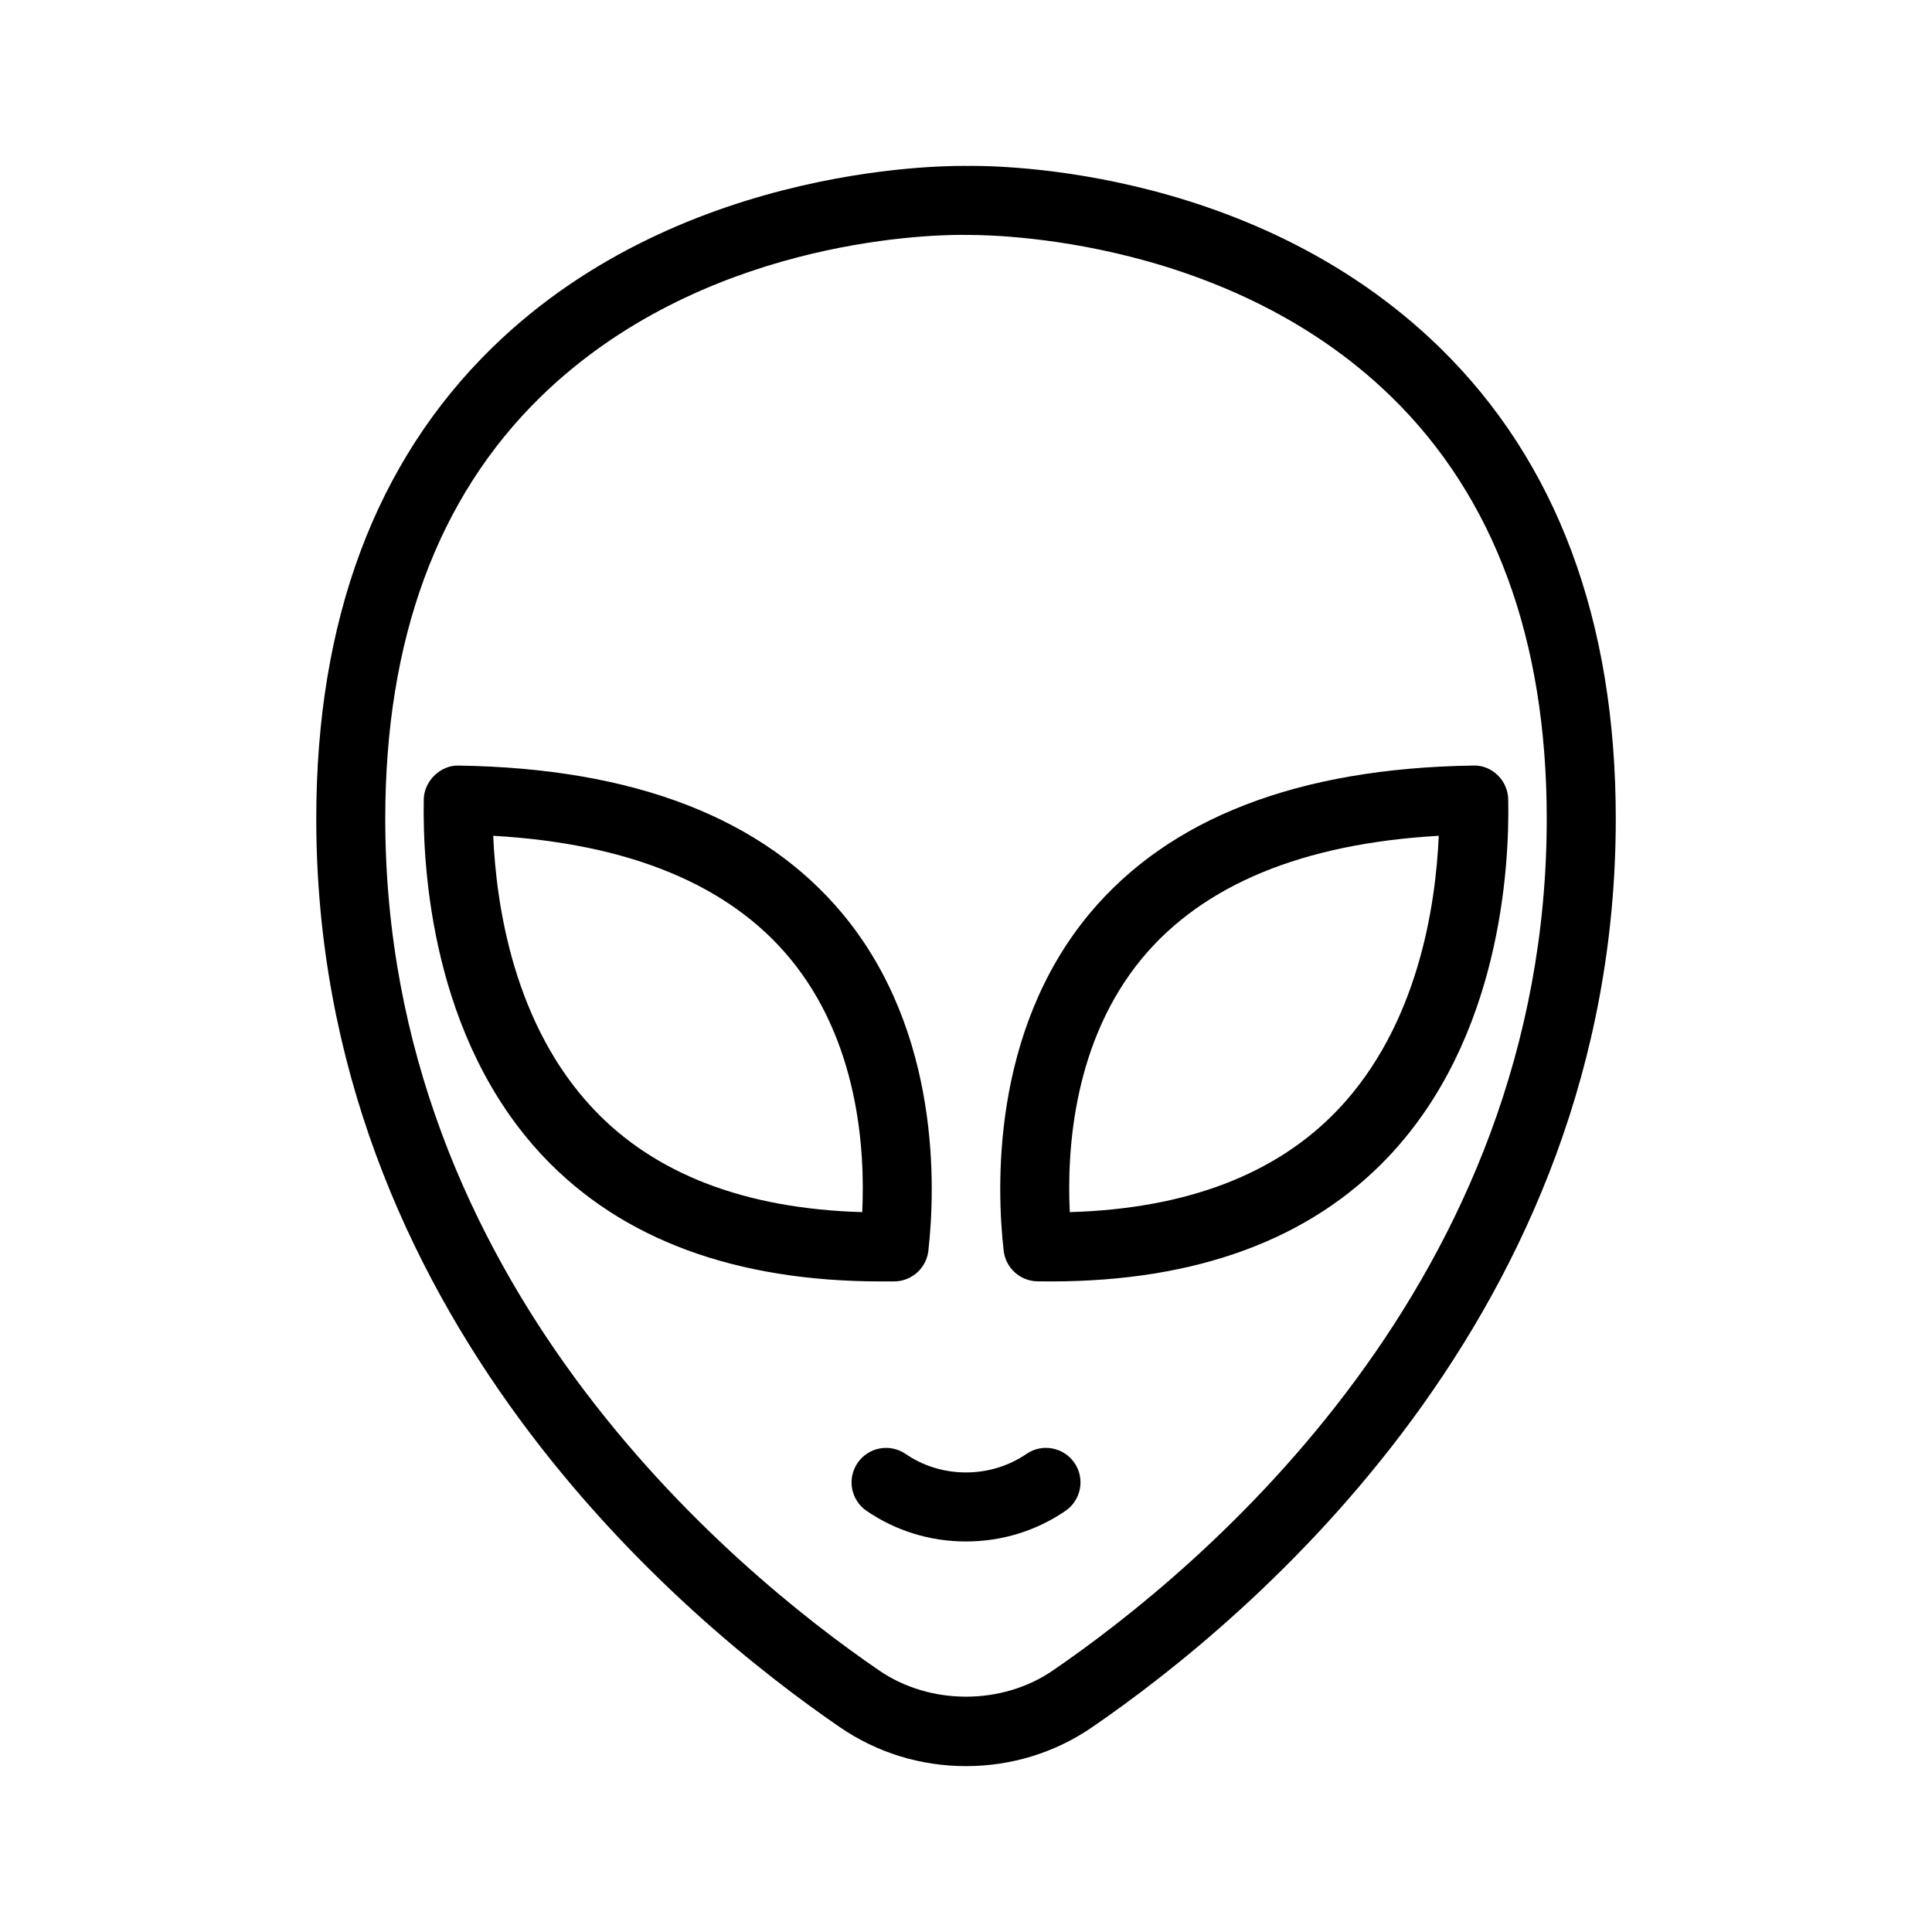 <svg id="Слой_1" enable-background="new 0 0 56 56" height="512" viewBox="0 0 56 56" width="512" xmlns="http://www.w3.org/2000/svg"><g id="XMLID_7438_"><path id="XMLID_9_" d="m25.548 37.143c-4.23 0-7.524-1.216-9.795-3.616-3.246-3.432-3.508-8.386-3.47-10.356.011-.551.505-1.001 1.015-.98 5.08.075 8.826 1.524 11.134 4.308 2.844 3.431 2.679 7.965 2.477 9.755-.057.499-.475.879-.977.888-.129 0-.257.001-.384.001zm-11.252-12.917c.089 2.061.612 5.497 2.91 7.925 1.781 1.884 4.398 2.886 7.786 2.983.088-1.846-.119-4.972-2.1-7.361-1.767-2.13-4.656-3.322-8.596-3.547z"/><path id="XMLID_6_" d="m30.452 37.143c-.127 0-.255-.001-.383-.003-.503-.009-.92-.389-.977-.887-.204-1.791-.369-6.324 2.476-9.756 2.309-2.783 6.054-4.232 11.134-4.307.541-.021 1.003.43 1.015.98.038 1.971-.224 6.925-3.47 10.356-2.271 2.401-5.565 3.617-9.795 3.617zm2.655-9.37c-1.98 2.39-2.188 5.516-2.099 7.361 3.387-.098 6.003-1.1 7.785-2.983 2.298-2.429 2.821-5.864 2.91-7.925-3.938.225-6.828 1.417-8.596 3.547z"/><path id="XMLID_3_" d="m28 51.192c-1.314 0-2.576-.389-3.648-1.123-4.565-3.13-15.185-11.961-15.185-26.338 0-5.754 1.715-10.347 5.098-13.652 5.617-5.489 13.686-5.269 13.77-5.269.276-.003 8.125-.179 13.702 5.269 3.382 3.304 5.097 7.897 5.097 13.652 0 14.375-10.619 23.207-15.185 26.338-1.073.735-2.335 1.123-3.649 1.123zm-.129-44.384c-1.099 0-7.591.19-12.208 4.702-2.983 2.915-4.496 7.026-4.496 12.222 0 13.426 10.012 21.737 14.316 24.688 1.476 1.012 3.559 1.012 5.035 0 4.305-2.95 14.315-11.264 14.315-24.688 0-5.196-1.513-9.308-4.495-12.222-4.974-4.86-12.235-4.695-12.308-4.7-.011 0-.066-.002-.159-.002z"/><path id="XMLID_2_" d="m27.994 44.68c-1.034 0-2.028-.307-2.876-.887-.456-.312-.572-.935-.26-1.39.312-.456.933-.572 1.39-.261.513.352 1.118.537 1.748.537h.004c.634 0 1.24-.186 1.754-.537.454-.312 1.079-.194 1.39.261.312.455.195 1.078-.261 1.39-.847.58-1.844.887-2.882.887-.003 0-.005 0-.007 0z"/></g></svg>